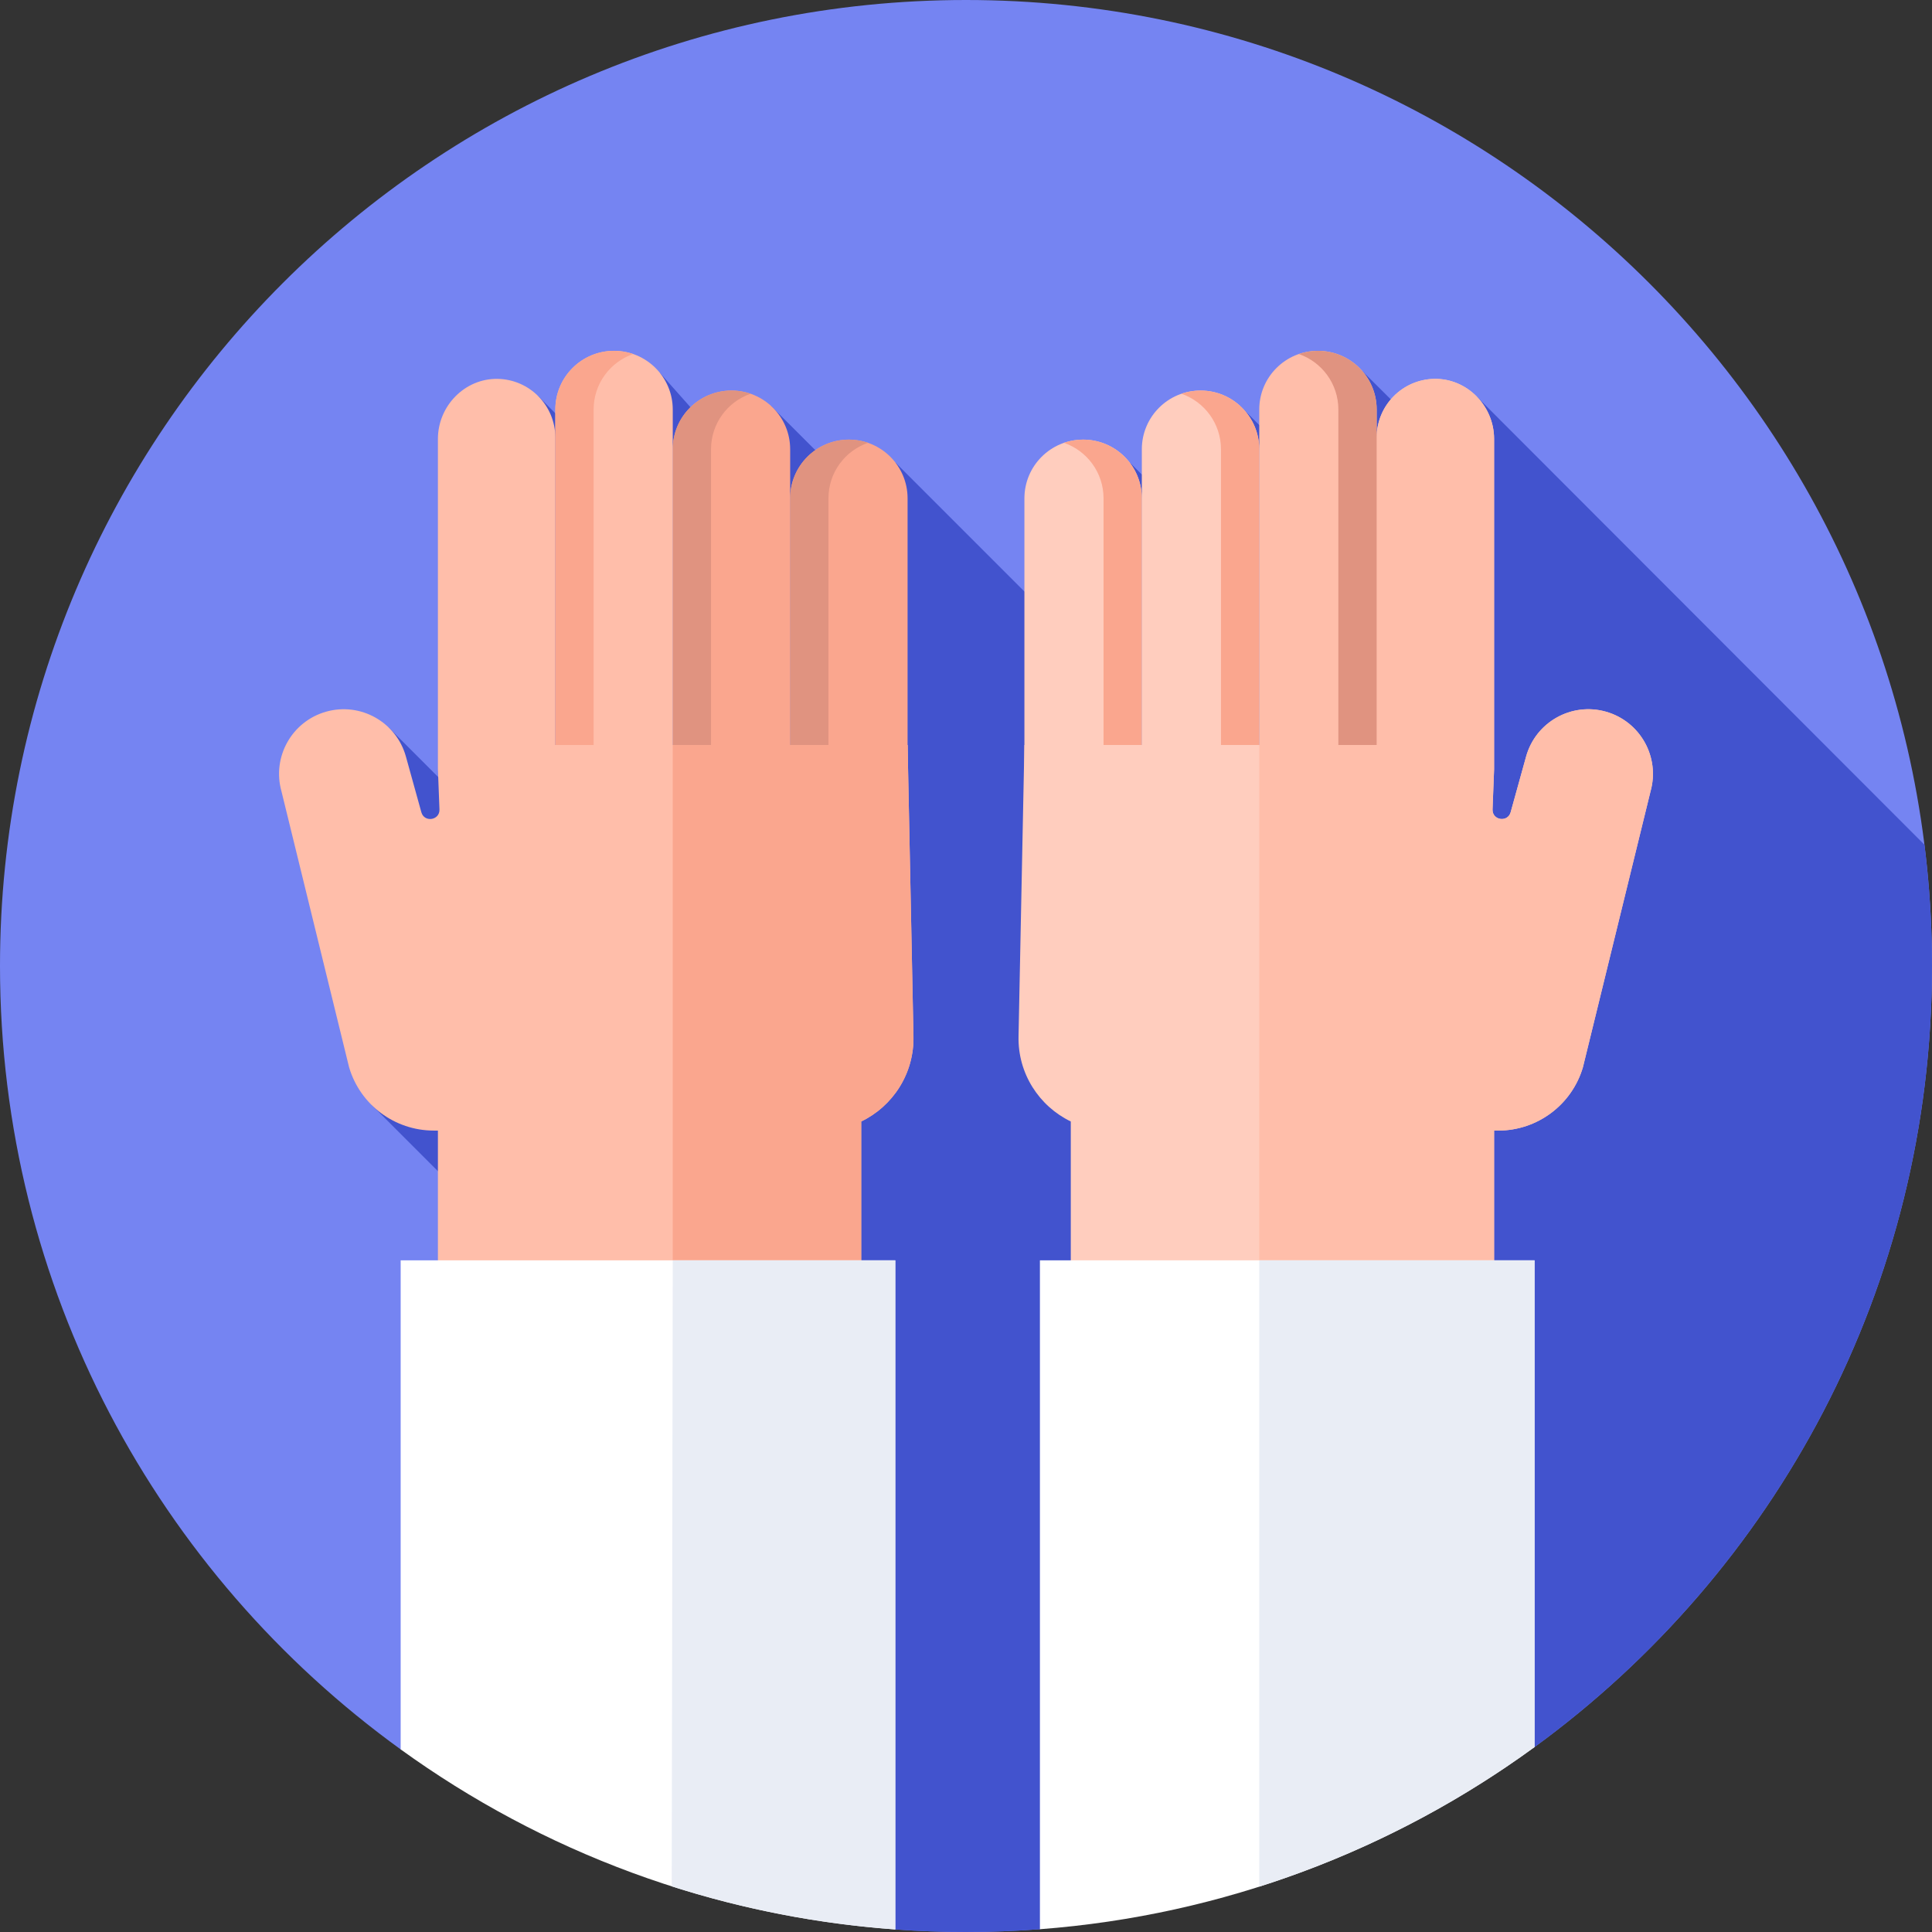 <svg id="Capa_1" enable-background="new 0 0 512 512" height="512" viewBox="0 0 512 512" width="512" xmlns="http://www.w3.org/2000/svg"><rect x="0" y="0" width="512" height="512" fill="#333333" stroke="none"/><g><g><g><g><g><g><g><g><path d="m275.59 511.262c-6.466.489-12.999.738-19.59.738-6.303 0-12.552-.228-18.74-.676l-131.024-47.68c-64.357-46.498-106.236-122.18-106.236-207.644 0-141.385 114.615-256 256-256s256 114.615 256 256c0 85.148-41.57 160.587-105.523 207.128z" fill="#7584f2"/></g></g></g></g></g></g></g><path d="m256 512c6.591 0 13.124-.249 19.59-.738l130.887-48.134c63.952-46.541 105.523-121.98 105.523-207.128 0-10.881-.679-21.604-1.997-32.129l-118.598-118.727-8.619 14.818-21.818-21.69-7.449 34.168-24.844-24.844-6.395 37.842-22.81-22.81-6.389 55.735-55.821-55.821-1.038 16.915-31.861-31.861-.751 23.51-28.782-32.356-.499 37.93-31.73-31.73 3.398 130.844-42.971-42.972-4.398 100.124 93.189 93.189 6.14 110.886 39.302 14.302c6.189.449 12.438.677 18.741.677z" fill="#4253ce"/><g><g><g><g><g><path d="m302.598 132.064c0-8.593-6.966-15.559-15.559-15.559-8.593 0-15.559 6.966-15.559 15.559v71.806h31.117v-71.806z" fill="#ffcdbe"/></g></g></g><g><g><g><path d="m302.598 132.064c0-8.593-6.966-15.559-15.559-15.559-1.776 0-3.483.298-5.073.846 6.102 2.104 10.485 7.896 10.485 14.712v71.806h10.146v-71.805z" fill="#faa68e"/></g></g></g><g><g><g><path d="m333.715 119.058c0-8.593-6.966-15.559-15.558-15.559-8.593 0-15.559 6.966-15.559 15.559v84.812h31.117z" fill="#ffcdbe"/></g></g></g><g><g><g><path d="m333.715 119.058c0-8.593-6.966-15.559-15.558-15.559-1.776 0-3.483.298-5.073.846 6.102 2.104 10.485 7.896 10.485 14.712v84.812h10.146z" fill="#faa68e"/></g></g></g><g><g><path d="m395.949 299.616h1.091c10.376 0 19.514-6.831 22.45-16.784l17.916-73.112c2.559-9.107-2.745-18.566-11.849-21.125-9.103-2.559-18.557 2.749-21.116 11.857l-4.102 14.799c-.77 2.777-4.871 2.169-4.802-.712l.411-10.671v-87.557c0-8.723-7.138-16.072-15.859-15.906-8.454.16-15.258 7.063-15.258 15.556v81.467h-93.351l-1.557 77.136c-.239 9.933 5.47 18.599 13.846 22.637v45.923h112.179v-43.508z" fill="#ffcdbe"/></g></g><path d="m425.558 188.596c-9.103-2.559-18.557 2.75-21.116 11.857l-4.102 14.799c-.77 2.777-4.872 2.169-4.802-.712l.411-10.67v-87.557c0-8.723-7.138-16.072-15.859-15.906-8.454.16-15.258 7.063-15.258 15.556v-7.432c0-8.593-6.966-15.559-15.558-15.559-8.593 0-15.558 6.966-15.558 15.559l.003 234.595h62.23v-43.509h1.091c10.376 0 19.514-6.831 22.45-16.783l17.916-73.112c2.56-9.109-2.745-18.567-11.848-21.126z" fill="#ffbeaa"/><path d="m364.828 197.429v-89.239c-.181-8.436-7.075-15.219-15.555-15.219-1.777 0-3.484.298-5.075.847 6.1 2.104 10.483 7.896 10.483 14.711v88.9z" fill="#e09380"/></g><g><g><g><g><path d="m209.402 132.064c0-8.593 6.966-15.559 15.559-15.559 8.593 0 15.559 6.966 15.559 15.559v71.806h-31.117v-71.806z" fill="#faa68e"/></g></g></g><g><g><g><path d="m209.402 132.064c0-8.593 6.966-15.559 15.559-15.559 1.776 0 3.483.298 5.073.846-6.102 2.104-10.485 7.896-10.485 14.712v71.806h-10.146v-71.805z" fill="#e09380"/></g></g></g><g><g><g><path d="m178.285 119.058c0-8.593 6.966-15.559 15.558-15.559 8.593 0 15.559 6.966 15.559 15.559v84.812h-31.117z" fill="#faa68e"/></g></g></g><g><g><g><path d="m178.285 119.058c0-8.593 6.966-15.559 15.558-15.559 1.776 0 3.483.298 5.073.846-6.102 2.104-10.485 7.896-10.485 14.712v84.812h-10.146z" fill="#e09380"/></g></g></g><g><g><g><path d="m147.168 108.53c0-8.593 6.966-15.559 15.559-15.559 8.592 0 15.559 6.966 15.559 15.559v95.34h-31.117v-95.34z" fill="#ffbeaa"/></g></g></g><g><g><path d="m228.23 297.202c8.376-4.038 14.085-12.704 13.846-22.637l-1.557-77.136h-93.351v-81.467c0-8.492-6.804-15.396-15.258-15.556-8.721-.166-15.859 7.183-15.859 15.906v87.557l.411 10.671c.069 2.881-4.032 3.49-4.802.712l-4.102-14.799c-2.559-9.107-12.013-14.416-21.116-11.857-9.104 2.559-14.408 12.017-11.849 21.125l17.916 73.112c2.936 9.952 12.074 16.784 22.45 16.784h1.091v43.509h112.18z" fill="#ffbeaa"/></g></g><g><g><path d="m240.519 197.429h-62.234v145.696h49.945v-45.923c8.375-4.038 14.084-12.704 13.846-22.637z" fill="#faa68e"/></g></g><path d="m157.314 108.53c0-6.816 4.384-12.609 10.485-14.712-1.59-.548-3.297-.846-5.073-.846-8.593 0-15.558 6.966-15.558 15.559v88.899h10.146z" fill="#faa68e"/></g></g><g><path d="m106.178 463.603c37.376 27.02 82.338 44.195 131.083 47.722v-177.322h-131.083z" fill="#fff"/></g><g><path d="m237.261 334.003h-58.976l-.271 165.902c18.891 6.036 38.732 9.936 59.247 11.42z" fill="#e9edf5"/></g><g><path d="m275.59 511.262c48.788-3.692 93.756-21.058 131.083-48.276v-128.983h-131.083z" fill="#fff"/></g><g><path d="m406.673 334.003h-72.954v165.981c26.439-8.415 51.018-21.002 72.954-36.998z" fill="#e9edf5"/></g></g></svg>